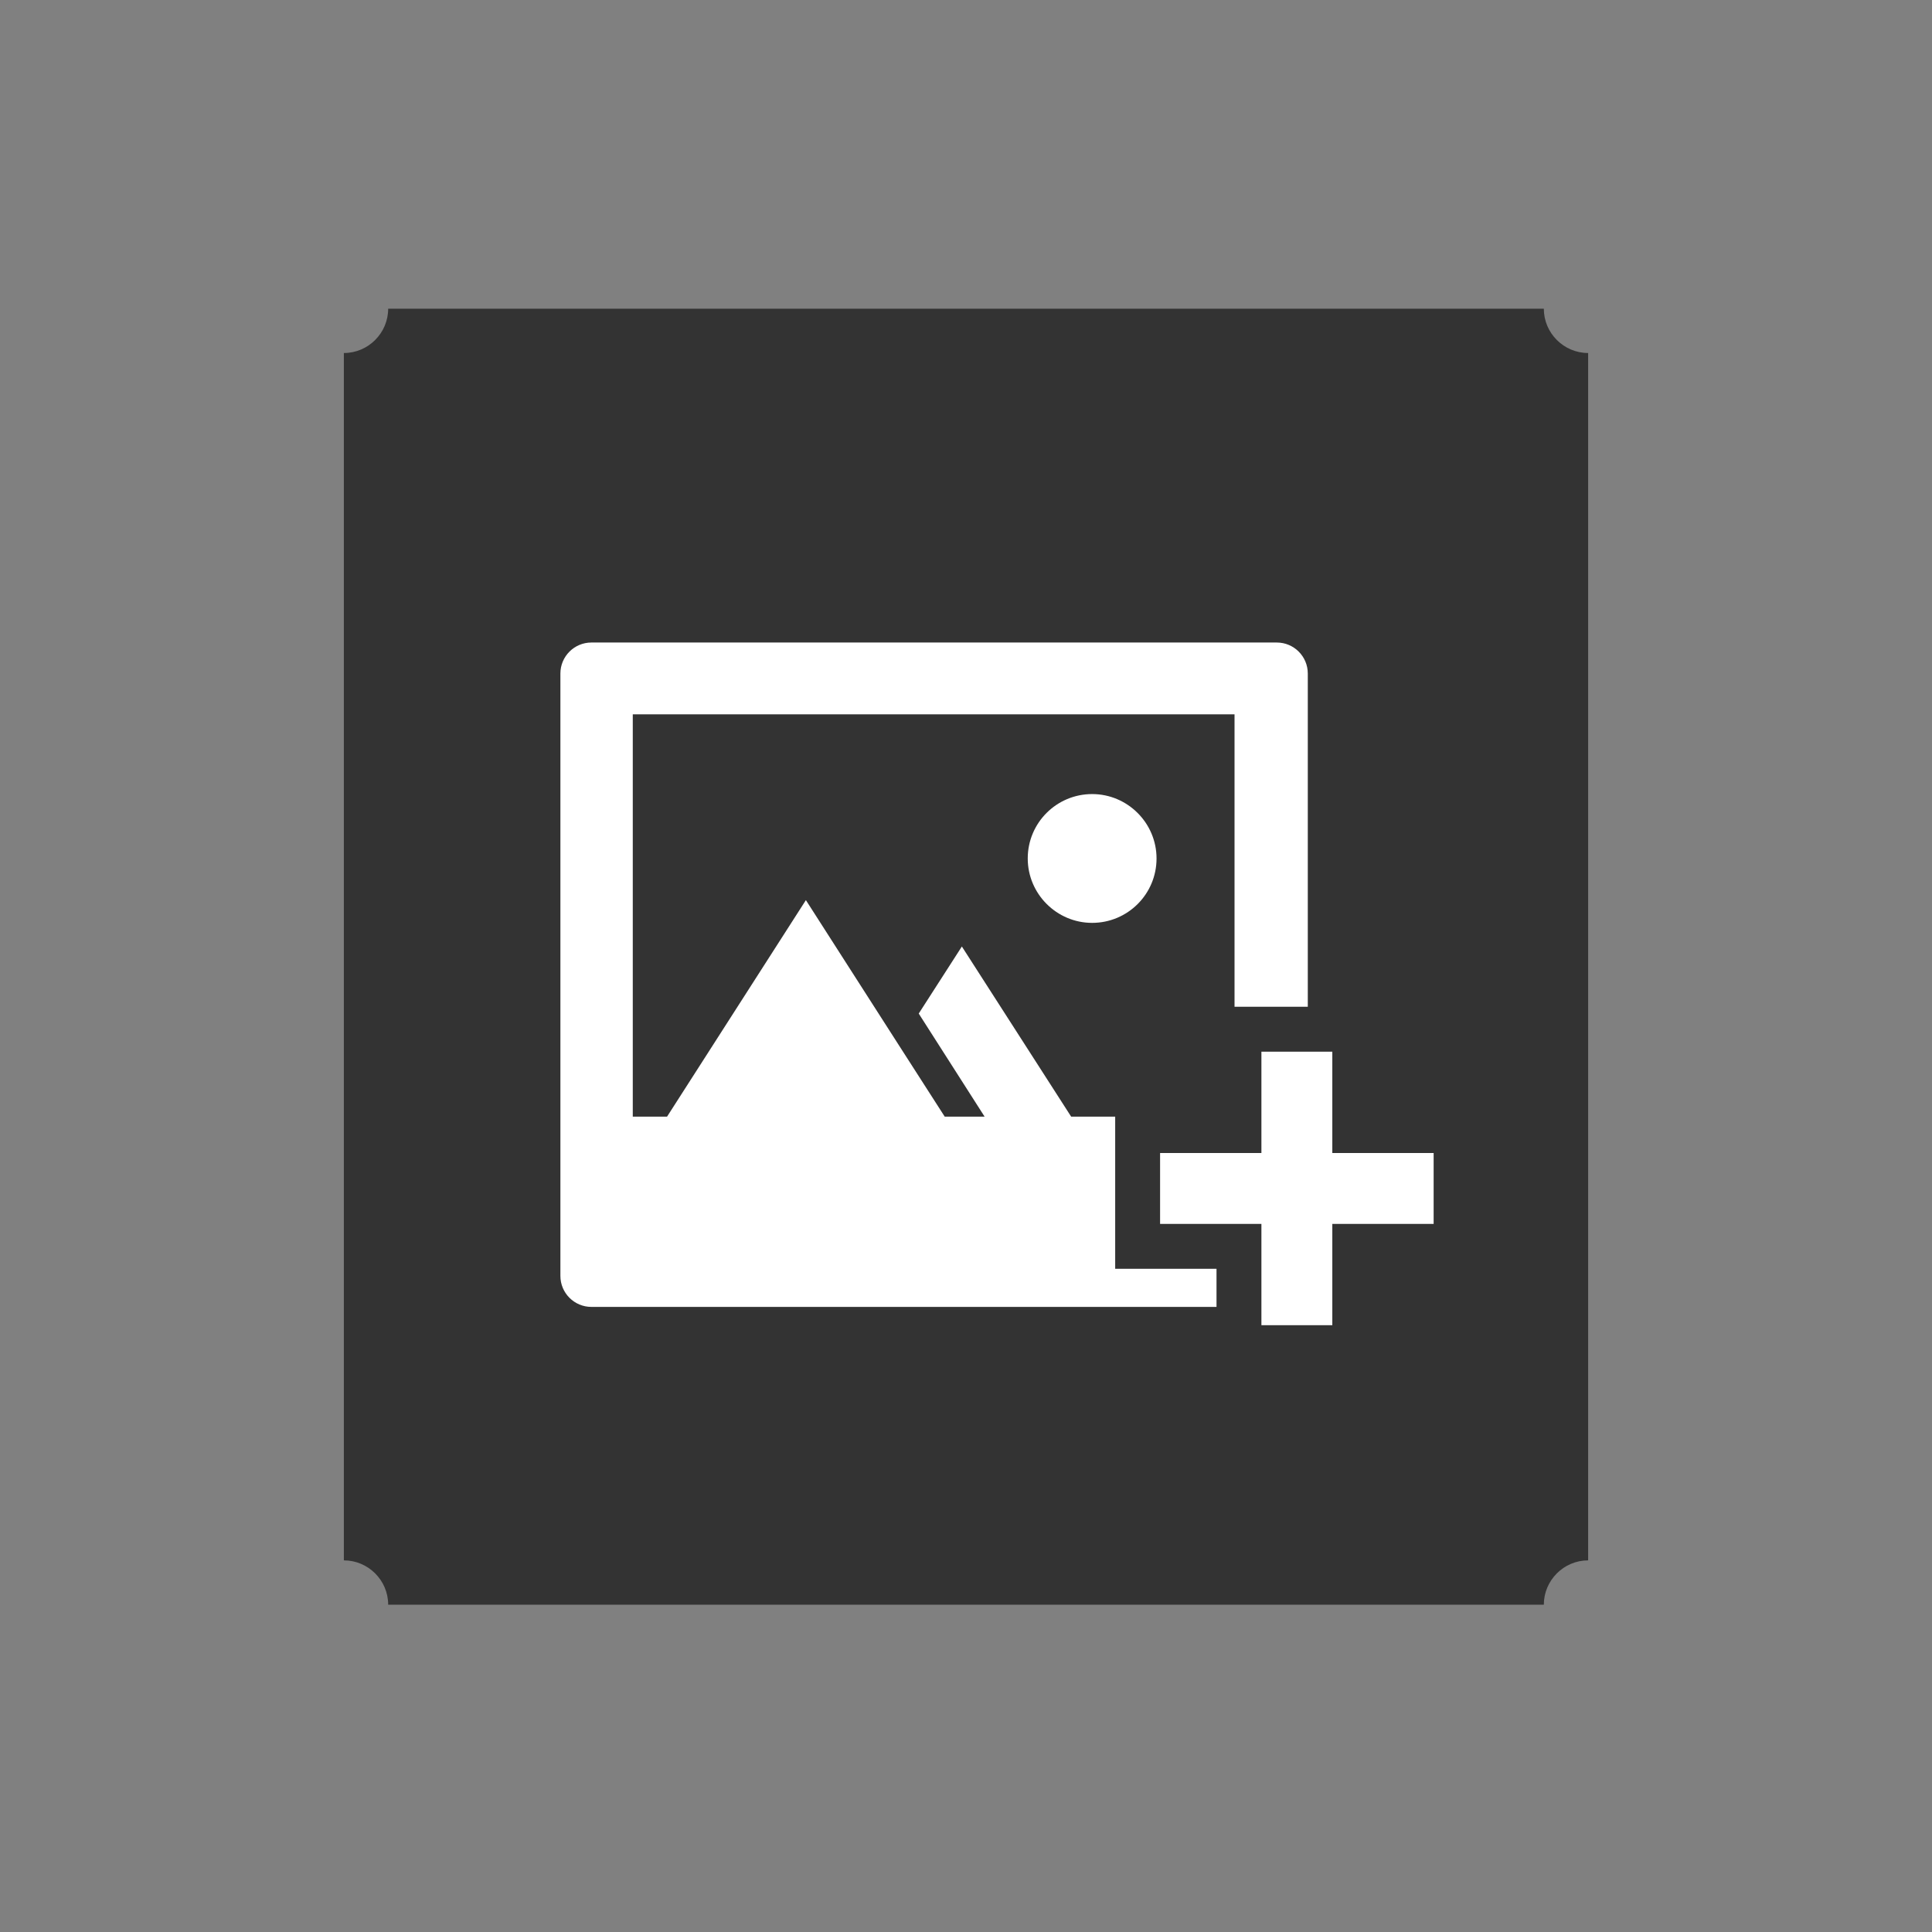 <?xml version="1.0" encoding="utf-8"?>
<!-- Generator: Adobe Illustrator 22.1.0, SVG Export Plug-In . SVG Version: 6.00 Build 0)  -->
<svg version="1.1" id="Layer_1" xmlns="http://www.w3.org/2000/svg" xmlns:xlink="http://www.w3.org/1999/xlink" x="0px" y="0px"
	 viewBox="0 0 654 654" style="enable-background:new 0 0 654 654;" xml:space="preserve">
<rect x="0" y="0" width="654" height="654" fill="#808080" stroke="none"/>
<style type="text/css">
	.st0{fill:#333333;}
	.st1{fill:#FFFFFF;}
</style>
<path class="st0" d="M522.6,543.2H131.4c0-8.3-6.8-15-15-15V119.5c8.3,0,15-6.8,15-15h391.2c0,8.3,6.8,15,15,15v408.7
	C529.3,528.2,522.6,535,522.6,543.2z"/>
<g>
	<g>
		<path class="st1" d="M391.5,290.6c0,12.1-9.8,21.8-21.8,21.8s-21.8-9.8-21.8-21.8c0-12.1,9.8-21.8,21.8-21.8
			S391.5,278.6,391.5,290.6z M200.2,442.4c-5.8,0-10.5-4.7-10.5-10.5V228c0-5.8,4.7-10.5,10.5-10.5h232c5.8,0,10.5,4.7,10.5,10.5
			v112.8h-15.8h-9v-99H214.2V378h11.6l47-73.3l31.4,49l15.6,24.3h13.5L311,343.1l14.6-22.7l37,57.6h14.9v12.3v24v15.2h15.2h19.1
			v12.9L200.2,442.4L200.2,442.4z M451,414.3v34.3h-24v-6.2v-28.1h-34.3v-24h34.3V356h15.8h8.2v34.3h34.3v24H451z"/>
	</g>
</g>
</svg>
